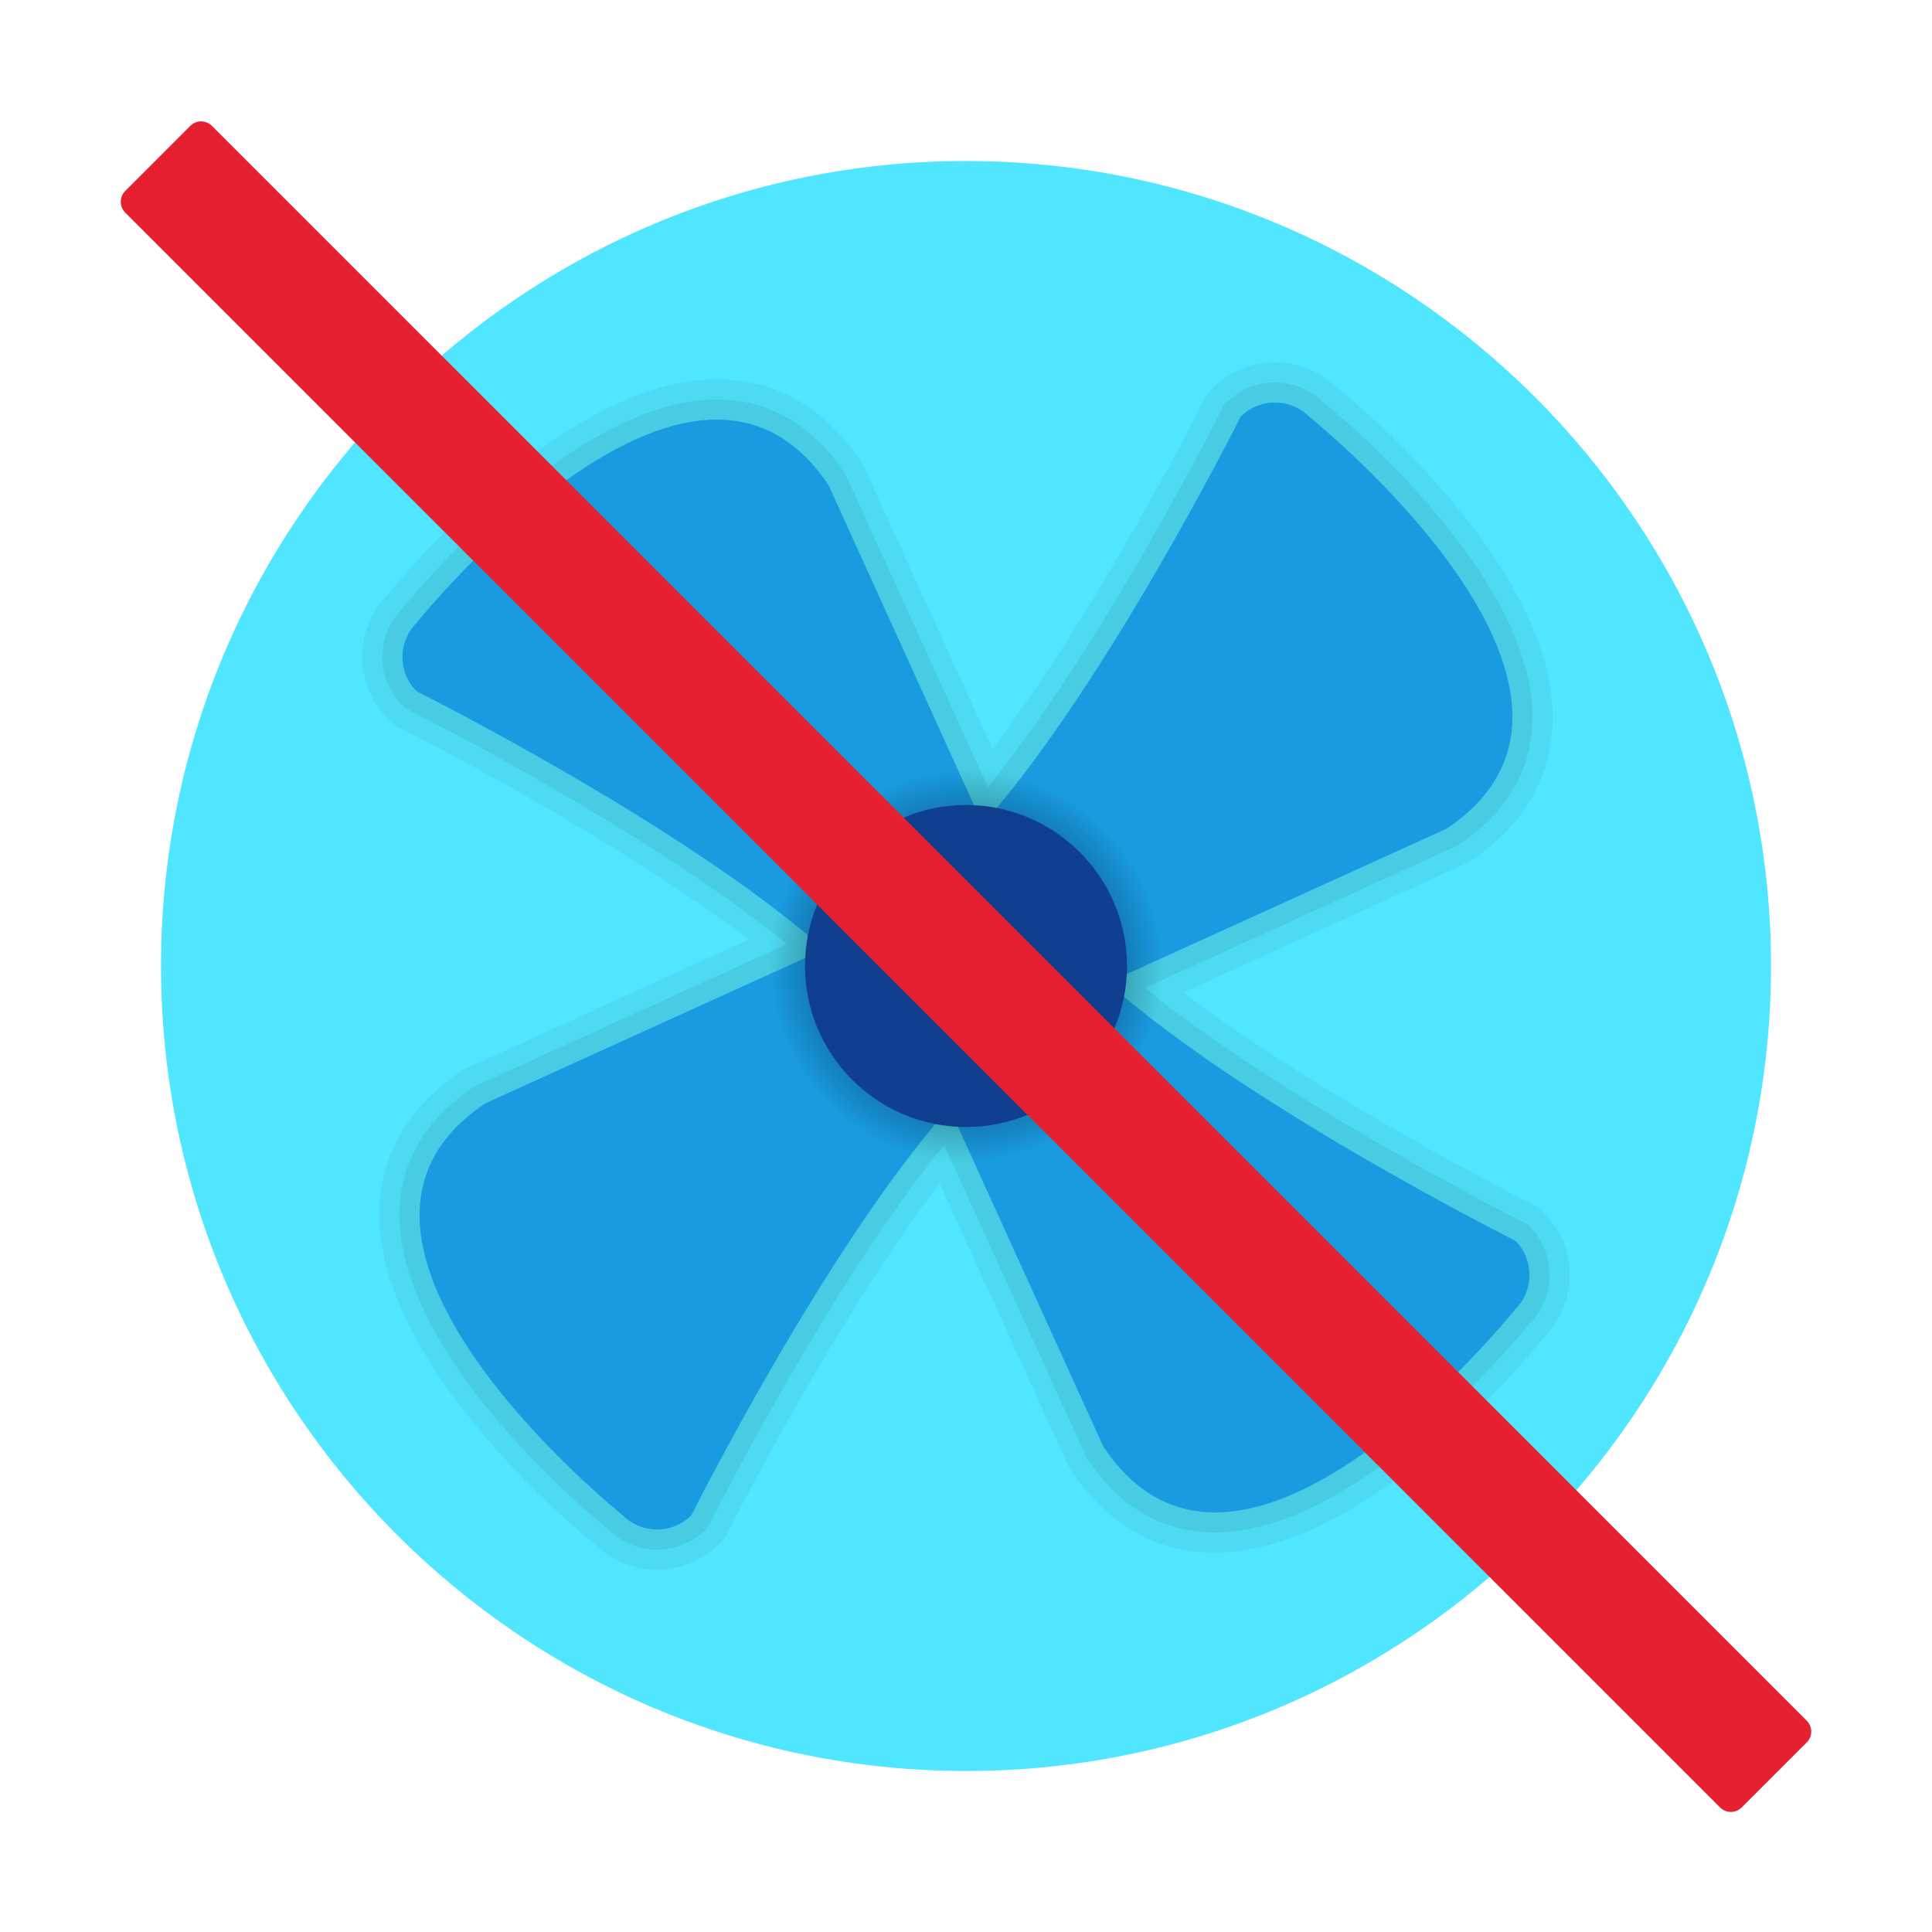 <svg xmlns="http://www.w3.org/2000/svg" viewBox="0 0 48 48"><path fill="#50e6ff" d="M24.003,44L24.003,44C12.973,43.999,4,35.026,4,24C4,12.973,12.972,4,24,4s20,8.972,20,20 C44,35.026,35.029,43.999,24.003,44z"/><path d="M16.324,38.999c-0.588,0-1.143-0.229-1.56-0.646 c-0.009-0.002-5.507-4.383-5.335-8.35c0.061-1.394,0.759-2.545,2.077-3.424l7.096-3.237c-3.431-2.608-8.468-5.157-8.694-5.271 l-0.073-0.037l-0.131-0.095C9.23,17.468,9,16.913,9,16.323c0-0.589,0.23-1.144,0.648-1.561c-0.001-0.005,4.222-5.338,8.159-5.338 c1.478,0,2.693,0.7,3.614,2.081l3.237,7.096c2.661-3.496,5.243-8.64,5.271-8.694l0.036-0.071l0.093-0.13 c0.476-0.476,1.03-0.705,1.618-0.705c0.588,0,1.142,0.229,1.56,0.646c0.008,0.001,5.508,4.372,5.336,8.35 c-0.061,1.394-0.759,2.545-2.077,3.424l-7.096,3.237c3.431,2.608,8.468,5.157,8.694,5.271l0.073,0.037l0.131,0.095 C38.77,30.532,39,31.086,39,31.677c0,0.589-0.23,1.144-0.648,1.561c0,0.006-4.245,5.338-8.159,5.338 c-1.478,0-2.694-0.7-3.614-2.081l-3.237-7.096c-2.661,3.496-5.243,8.64-5.271,8.694l-0.036,0.071l-0.093,0.13 C17.466,38.77,16.913,38.999,16.324,38.999z" opacity=".05"/><path d="M16.324,38.499c-0.456,0-0.884-0.178-1.207-0.5 c-0.179-0.139-5.348-4.317-5.189-7.975c0.053-1.226,0.677-2.244,1.854-3.029l7.773-3.539c-3.5-2.853-9.363-5.801-9.425-5.832 l-0.072-0.036l-0.057-0.058C9.678,17.208,9.5,16.779,9.5,16.323c0-0.455,0.178-0.884,0.501-1.206 c0.133-0.173,4.19-5.192,7.806-5.192c1.3,0,2.375,0.625,3.198,1.858l3.539,7.772c2.854-3.5,5.801-9.362,5.832-9.425l0.037-0.072 L30.47,10c0.323-0.322,0.751-0.5,1.206-0.5c0.455,0,0.883,0.178,1.206,0.5c0.179,0.139,5.348,4.317,5.19,7.975 c-0.053,1.226-0.677,2.244-1.854,3.029l-7.773,3.539c3.5,2.853,9.363,5.801,9.425,5.832l0.072,0.036l0.057,0.058 c0.324,0.322,0.501,0.751,0.501,1.207c0,0.456-0.178,0.884-0.501,1.206c-0.133,0.172-4.191,5.192-7.806,5.192l0,0 c-1.3,0-2.376-0.625-3.198-1.858l-3.539-7.772c-2.854,3.5-5.801,9.362-5.832,9.425l-0.037,0.072l-0.057,0.058 C17.208,38.321,16.779,38.499,16.324,38.499z" opacity=".07"/><path fill="#199be2" d="M37.645,30.823c0,0-6.655-3.33-10.125-6.408l8.419-3.827c5.118-3.412-3.411-10.234-3.411-10.234 c-0.473-0.472-1.234-0.472-1.705,0c0,0-3.33,6.655-6.408,10.125l-3.827-8.419c-3.412-5.118-10.234,3.411-10.234,3.411 c-0.473,0.472-0.473,1.234,0,1.706c0,0,6.655,3.33,10.125,6.408l-8.419,3.827c-5.118,3.412,3.411,10.234,3.411,10.234 c0.472,0.472,1.234,0.472,1.706,0c0,0,3.33-6.655,6.408-10.125l3.827,8.419c3.412,5.118,10.234-3.411,10.234-3.411 C38.118,32.057,38.118,31.295,37.645,30.823z"/><radialGradient id="Wv6q0vcMar7kVE8XBnMRKa" cx="24" cy="94" r="5" gradientTransform="matrix(1 0 0 -1 0 118)" gradientUnits="userSpaceOnUse"><stop offset="0"/><stop offset=".979" stop-opacity="0"/></radialGradient><circle cx="24" cy="24" r="5" fill="url(#Wv6q0vcMar7kVE8XBnMRKa)"/><path fill="#103f8f" d="M24,28L24,28c-2.205,0-4-1.795-4-4s1.795-4,4-4s4,1.795,4,4S26.205,28,24,28z"/><path fill="#e52030" d="M44.888,42.75L5.266,3.128c-0.149-0.149-0.39-0.149-0.539,0l0,0L3.112,4.744 c-0.149,0.149-0.149,0.39,0,0.539l0,0l39.622,39.622c0.149,0.149,0.39,0.149,0.539,0l0,0l1.616-1.616 C45.037,43.14,45.037,42.899,44.888,42.75z"/></svg>